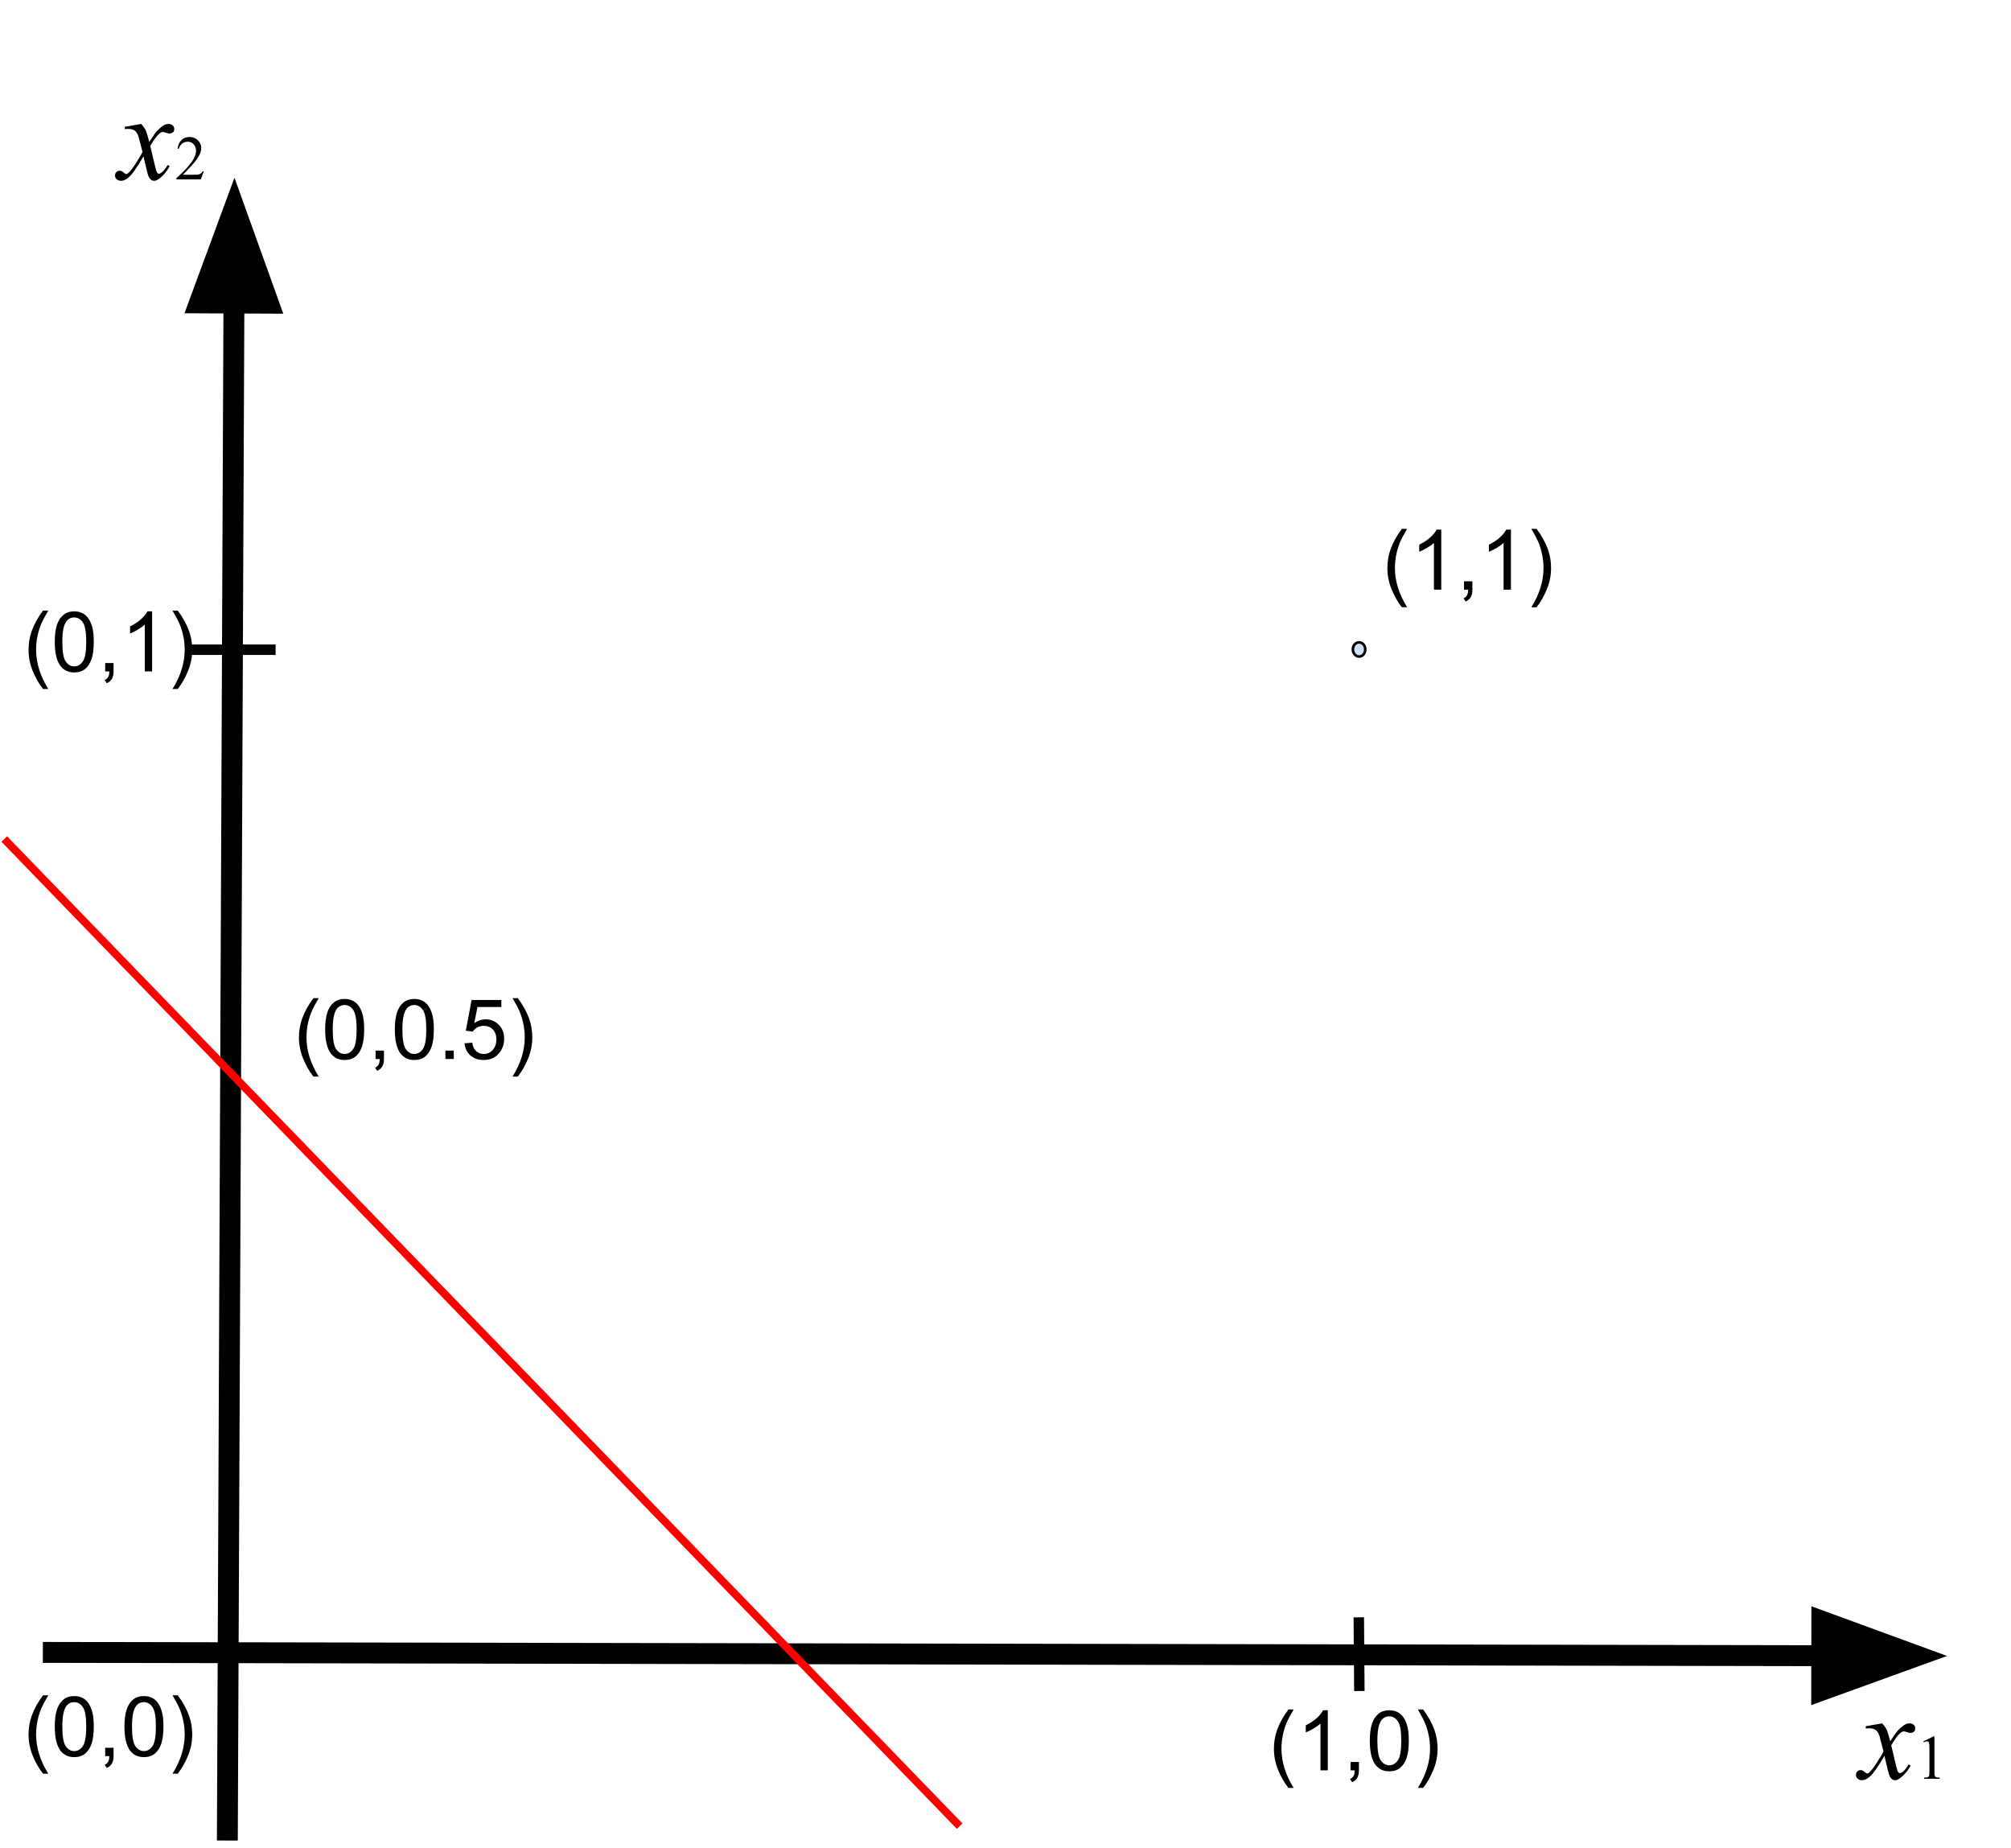<?xml version="1.0" standalone="yes"?>

<svg version="1.1" viewBox="0.0 0.0 770.36 707.751" fill="none" stroke="none" stroke-linecap="square" stroke-miterlimit="10" xmlns="http://www.w3.org/2000/svg" xmlns:xlink="http://www.w3.org/1999/xlink"><clipPath id="p.0"><path d="m0 0l770.36 0l0 707.751l-770.36 0l0 -707.751z" clip-rule="nonzero"></path></clipPath><g clip-path="url(#p.0)"><path fill="#000000" fill-opacity="0.0" d="m0 0l770.36 0l0 707.751l-770.36 0z" fill-rule="nonzero"></path><path fill="#000000" fill-opacity="0.0" d="m87.108 700.945l2.709 -632.882" fill-rule="nonzero"></path><path stroke="#000000" stroke-width="8.0" stroke-linejoin="round" stroke-linecap="butt" d="m87.108 700.945l2.503 -584.882" fill-rule="evenodd"></path><path fill="#000000" stroke="#000000" stroke-width="8.0" stroke-linecap="butt" d="m102.825 116.119l-13.058 -36.361l-13.369 36.248z" fill-rule="evenodd"></path><path fill="#000000" fill-opacity="0.0" d="m20.415 632.892l725.449 1.354" fill-rule="nonzero"></path><path stroke="#000000" stroke-width="8.0" stroke-linejoin="round" stroke-linecap="butt" d="m20.415 632.892l677.449 1.265" fill-rule="evenodd"></path><path fill="#000000" stroke="#000000" stroke-width="8.0" stroke-linecap="butt" d="m697.839 647.371l36.329 -13.146l-36.28 -13.282z" fill-rule="evenodd"></path><path fill="#000000" fill-opacity="0.0" d="m0 632.892l87.118 0l0 62.614l-87.118 0z" fill-rule="nonzero"></path><path fill="#000000" d="m16.484 679.347q-2.328 -2.938 -3.938 -6.875q-1.609 -3.938 -1.609 -8.156q0 -3.719 1.203 -7.125q1.406 -3.953 4.344 -7.875l2.016 0q-1.891 3.25 -2.5 4.641q-0.953 2.156 -1.5 4.5q-0.672 2.922 -0.672 5.875q0 7.516 4.672 15.016l-2.016 0zm4.5 -18.031q0 -4.062 0.828 -6.531q0.844 -2.484 2.484 -3.828q1.656 -1.344 4.156 -1.344q1.844 0 3.234 0.75q1.391 0.734 2.297 2.141q0.906 1.391 1.422 3.406q0.516 2.0 0.516 5.406q0 4.031 -0.828 6.516q-0.828 2.469 -2.484 3.828q-1.641 1.344 -4.156 1.344q-3.312 0 -5.203 -2.375q-2.266 -2.859 -2.266 -9.312zm2.891 0q0 5.641 1.312 7.516q1.328 1.859 3.266 1.859q1.938 0 3.25 -1.875q1.328 -1.875 1.328 -7.5q0 -5.656 -1.328 -7.516q-1.312 -1.859 -3.281 -1.859q-1.938 0 -3.094 1.641q-1.453 2.094 -1.453 7.734zm16.422 11.297l0 -3.203l3.203 0l0 3.203q0 1.766 -0.625 2.844q-0.625 1.094 -1.984 1.688l-0.781 -1.203q0.891 -0.391 1.312 -1.156q0.422 -0.75 0.469 -2.172l-1.594 0zm7.375 -11.297q0 -4.062 0.828 -6.531q0.844 -2.484 2.484 -3.828q1.656 -1.344 4.156 -1.344q1.844 0 3.234 0.75q1.391 0.734 2.297 2.141q0.906 1.391 1.422 3.406q0.516 2.0 0.516 5.406q0 4.031 -0.828 6.516q-0.828 2.469 -2.484 3.828q-1.641 1.344 -4.156 1.344q-3.312 0 -5.203 -2.375q-2.266 -2.859 -2.266 -9.312zm2.891 0q0 5.641 1.312 7.516q1.328 1.859 3.266 1.859q1.938 0 3.25 -1.875q1.328 -1.875 1.328 -7.5q0 -5.656 -1.328 -7.516q-1.312 -1.859 -3.281 -1.859q-1.938 0 -3.094 1.641q-1.453 2.094 -1.453 7.734zm17.531 18.031l-2.016 0q4.672 -7.5 4.672 -15.016q0 -2.938 -0.672 -5.828q-0.531 -2.344 -1.484 -4.5q-0.609 -1.406 -2.516 -4.688l2.016 0q2.938 3.922 4.344 7.875q1.203 3.406 1.203 7.125q0 4.219 -1.625 8.156q-1.609 3.938 -3.922 6.875z" fill-rule="nonzero"></path><path fill="#000000" fill-opacity="0.0" d="m0 217.436l87.118 0l0 62.614l-87.118 0z" fill-rule="nonzero"></path><path fill="#000000" d="m16.484 263.89q-2.328 -2.938 -3.938 -6.875q-1.609 -3.938 -1.609 -8.156q0 -3.719 1.203 -7.125q1.406 -3.953 4.344 -7.875l2.016 0q-1.891 3.25 -2.5 4.641q-0.953 2.156 -1.5 4.5q-0.672 2.922 -0.672 5.875q0 7.516 4.672 15.016l-2.016 0zm4.5 -18.031q0 -4.062 0.828 -6.531q0.844 -2.484 2.484 -3.828q1.656 -1.344 4.156 -1.344q1.844 0 3.234 0.75q1.391 0.734 2.297 2.141q0.906 1.391 1.422 3.406q0.516 2.0 0.516 5.406q0 4.031 -0.828 6.516q-0.828 2.469 -2.484 3.828q-1.641 1.344 -4.156 1.344q-3.312 0 -5.203 -2.375q-2.266 -2.859 -2.266 -9.312zm2.891 0q0 5.641 1.312 7.516q1.328 1.859 3.266 1.859q1.938 0 3.25 -1.875q1.328 -1.875 1.328 -7.5q0 -5.656 -1.328 -7.516q-1.312 -1.859 -3.281 -1.859q-1.938 0 -3.094 1.641q-1.453 2.094 -1.453 7.734zm16.422 11.297l0 -3.203l3.203 0l0 3.203q0 1.766 -0.625 2.844q-0.625 1.094 -1.984 1.688l-0.781 -1.203q0.891 -0.391 1.312 -1.156q0.422 -0.75 0.469 -2.172l-1.594 0zm17.969 0l-2.812 0l0 -17.922q-1.016 0.969 -2.672 1.938q-1.641 0.969 -2.953 1.453l0 -2.719q2.359 -1.109 4.125 -2.688q1.766 -1.578 2.5 -3.062l1.812 0l0 23.0zm9.828 6.734l-2.016 0q4.672 -7.5 4.672 -15.016q0 -2.938 -0.672 -5.828q-0.531 -2.344 -1.484 -4.5q-0.609 -1.406 -2.516 -4.688l2.016 0q2.938 3.922 4.344 7.875q1.203 3.406 1.203 7.125q0 4.219 -1.625 8.156q-1.609 3.938 -3.922 6.875z" fill-rule="nonzero"></path><path fill="#000000" fill-opacity="0.0" d="m477.066 638.331l87.118 0l0 62.614l-87.118 0z" fill-rule="nonzero"></path><path fill="#000000" d="m493.55 684.785q-2.328 -2.938 -3.938 -6.875q-1.609 -3.938 -1.609 -8.156q0 -3.719 1.203 -7.125q1.406 -3.953 4.344 -7.875l2.016 0q-1.891 3.25 -2.5 4.641q-0.953 2.156 -1.5 4.5q-0.672 2.922 -0.672 5.875q0 7.516 4.672 15.016l-2.016 0zm15.094 -6.734l-2.812 0l0 -17.922q-1.016 0.969 -2.672 1.938q-1.641 0.969 -2.953 1.453l0 -2.719q2.359 -1.109 4.125 -2.688q1.766 -1.578 2.5 -3.062l1.812 0l0 23.0zm8.719 0l0 -3.203l3.203 0l0 3.203q0 1.766 -0.625 2.844q-0.625 1.094 -1.984 1.688l-0.781 -1.203q0.891 -0.391 1.312 -1.156q0.422 -0.75 0.469 -2.172l-1.594 0zm7.375 -11.297q0 -4.062 0.828 -6.531q0.844 -2.484 2.484 -3.828q1.656 -1.344 4.156 -1.344q1.844 0 3.234 0.75q1.391 0.734 2.297 2.141q0.906 1.391 1.422 3.406q0.516 2.0 0.516 5.406q0 4.031 -0.828 6.516q-0.828 2.469 -2.484 3.828q-1.641 1.344 -4.156 1.344q-3.312 0 -5.203 -2.375q-2.266 -2.859 -2.266 -9.312zm2.891 0q0 5.641 1.312 7.516q1.328 1.859 3.266 1.859q1.938 0 3.25 -1.875q1.328 -1.875 1.328 -7.5q0 -5.656 -1.328 -7.516q-1.312 -1.859 -3.281 -1.859q-1.938 0 -3.094 1.641q-1.453 2.094 -1.453 7.734zm17.531 18.031l-2.016 0q4.672 -7.5 4.672 -15.016q0 -2.938 -0.672 -5.828q-0.531 -2.344 -1.484 -4.5q-0.609 -1.406 -2.516 -4.688l2.016 0q2.938 3.922 4.344 7.875q1.203 3.406 1.203 7.125q0 4.219 -1.625 8.156q-1.609 3.938 -3.922 6.875z" fill-rule="nonzero"></path><path fill="#000000" fill-opacity="0.0" d="m520.53 186.129l87.118 0l0 62.614l-87.118 0z" fill-rule="nonzero"></path><path fill="#000000" d="m537.015 232.583q-2.328 -2.938 -3.938 -6.875q-1.609 -3.938 -1.609 -8.156q0 -3.719 1.203 -7.125q1.406 -3.953 4.344 -7.875l2.016 0q-1.891 3.25 -2.5 4.641q-0.953 2.156 -1.5 4.5q-0.672 2.922 -0.672 5.875q0 7.516 4.672 15.016l-2.016 0zm15.094 -6.734l-2.812 0l0 -17.922q-1.016 0.969 -2.672 1.938q-1.641 0.969 -2.953 1.453l0 -2.719q2.359 -1.109 4.125 -2.688q1.766 -1.578 2.5 -3.062l1.812 0l0 23.0zm8.719 0l0 -3.203l3.203 0l0 3.203q0 1.766 -0.625 2.844q-0.625 1.094 -1.984 1.688l-0.781 -1.203q0.891 -0.391 1.312 -1.156q0.422 -0.75 0.469 -2.172l-1.594 0zm17.969 0l-2.812 0l0 -17.922q-1.016 0.969 -2.672 1.938q-1.641 0.969 -2.953 1.453l0 -2.719q2.359 -1.109 4.125 -2.688q1.766 -1.578 2.5 -3.062l1.812 0l0 23.0zm9.828 6.734l-2.016 0q4.672 -7.5 4.672 -15.016q0 -2.938 -0.672 -5.828q-0.531 -2.344 -1.484 -4.5q-0.609 -1.406 -2.516 -4.688l2.016 0q2.938 3.922 4.344 7.875q1.203 3.406 1.203 7.125q0 4.219 -1.625 8.156q-1.609 3.938 -3.922 6.875z" fill-rule="nonzero"></path><path fill="#000000" fill-opacity="0.0" d="m36.748 13.612l87.118 0l0 62.614l-87.118 0z" fill-rule="nonzero"></path><path fill="#000000" d="m54.076 47.473q1.141 1.219 1.734 2.438q0.422 0.844 1.375 4.438l2.062 -3.094q0.828 -1.125 2.0 -2.141q1.172 -1.031 2.062 -1.406q0.562 -0.234 1.234 -0.234q1.016 0 1.609 0.547q0.594 0.531 0.594 1.312q0 0.891 -0.344 1.219q-0.656 0.578 -1.5 0.578q-0.5 0 -1.062 -0.203q-1.094 -0.375 -1.469 -0.375q-0.562 0 -1.344 0.656q-1.453 1.219 -3.469 4.703l1.922 8.062q0.453 1.859 0.75 2.219q0.312 0.359 0.609 0.359q0.5 0 1.156 -0.531q1.281 -1.078 2.203 -2.812l0.812 0.422q-1.469 2.766 -3.75 4.594q-1.281 1.031 -2.172 1.031q-1.312 0 -2.094 -1.484q-0.484 -0.906 -2.031 -7.875q-3.656 6.359 -5.859 8.187q-1.438 1.172 -2.766 1.172q-0.953 0 -1.719 -0.688q-0.562 -0.516 -0.562 -1.375q0 -0.781 0.516 -1.297q0.516 -0.516 1.266 -0.516q0.75 0 1.594 0.75q0.609 0.547 0.938 0.547q0.281 0 0.734 -0.375q1.094 -0.891 2.984 -3.844q1.906 -2.953 2.5 -4.266q-1.453 -5.703 -1.578 -6.031q-0.531 -1.516 -1.406 -2.141q-0.859 -0.641 -2.547 -0.641q-0.547 0 -1.25 0.047l0 -0.844l6.266 -1.109z" fill-rule="nonzero"></path><path fill="#000000" d="m78.053 65.629l-1.109 3.062l-9.375 0l0 -0.438q4.141 -3.766 5.828 -6.156q1.688 -2.391 1.688 -4.375q0 -1.516 -0.938 -2.484q-0.922 -0.969 -2.203 -0.969q-1.172 0 -2.109 0.688q-0.922 0.672 -1.375 2.0l-0.438 0q0.297 -2.172 1.5 -3.328q1.219 -1.156 3.047 -1.156q1.922 0 3.219 1.25q1.297 1.234 1.297 2.922q0 1.203 -0.562 2.406q-0.859 1.906 -2.812 4.031q-2.922 3.187 -3.641 3.844l4.141 0q1.266 0 1.781 -0.094q0.516 -0.094 0.922 -0.375q0.406 -0.297 0.719 -0.828l0.422 0z" fill-rule="nonzero"></path><path fill="#000000" fill-opacity="0.0" d="m703.667 617.255l73.512 0l0 93.89l-73.512 0z" fill-rule="nonzero"></path><path fill="#000000" d="m720.995 660.061q1.141 1.219 1.734 2.438q0.422 0.844 1.375 4.438l2.062 -3.094q0.828 -1.125 2.0 -2.141q1.172 -1.031 2.062 -1.406q0.562 -0.234 1.234 -0.234q1.016 0 1.609 0.547q0.594 0.531 0.594 1.312q0 0.891 -0.344 1.219q-0.656 0.578 -1.5 0.578q-0.5 0 -1.062 -0.203q-1.094 -0.375 -1.469 -0.375q-0.562 0 -1.344 0.656q-1.453 1.219 -3.469 4.703l1.922 8.062q0.453 1.859 0.75 2.219q0.312 0.359 0.609 0.359q0.5 0 1.156 -0.531q1.281 -1.078 2.203 -2.812l0.812 0.422q-1.469 2.766 -3.75 4.594q-1.281 1.031 -2.172 1.031q-1.312 0 -2.094 -1.484q-0.484 -0.906 -2.031 -7.875q-3.656 6.359 -5.859 8.188q-1.438 1.172 -2.766 1.172q-0.953 0 -1.719 -0.688q-0.562 -0.516 -0.562 -1.375q0 -0.781 0.516 -1.297q0.516 -0.516 1.266 -0.516q0.75 0 1.594 0.75q0.609 0.547 0.938 0.547q0.281 0 0.734 -0.375q1.094 -0.891 2.984 -3.844q1.906 -2.953 2.5 -4.266q-1.453 -5.703 -1.578 -6.031q-0.531 -1.516 -1.406 -2.141q-0.859 -0.641 -2.547 -0.641q-0.547 0 -1.25 0.047l0 -0.844l6.266 -1.109z" fill-rule="nonzero"></path><path fill="#000000" d="m736.784 666.951l3.875 -1.891l0.375 0l0 13.422q0 1.328 0.109 1.656q0.125 0.328 0.469 0.516q0.359 0.172 1.438 0.188l0 0.438l-5.984 0l0 -0.438q1.125 -0.016 1.453 -0.188q0.328 -0.172 0.453 -0.453q0.141 -0.297 0.141 -1.719l0 -8.578q0 -1.734 -0.125 -2.234q-0.078 -0.375 -0.297 -0.547q-0.219 -0.172 -0.516 -0.172q-0.438 0 -1.219 0.359l-0.172 -0.359z" fill-rule="nonzero"></path><path fill="#000000" fill-opacity="0.0" d="m2.675 322.436l363.906 375.937" fill-rule="nonzero"></path><path stroke="#ff0000" stroke-width="3.0" stroke-linejoin="round" stroke-linecap="butt" d="m2.675 322.436l363.906 375.937" fill-rule="nonzero"></path><path fill="#000000" fill-opacity="0.0" d="m87.118 248.743l0 0" fill-rule="nonzero"></path><path stroke="#000000" stroke-width="1.0" stroke-linejoin="round" stroke-linecap="butt" d="m87.118 248.743l0 0" fill-rule="nonzero"></path><path fill="#000000" fill-opacity="0.0" d="m103.58 248.85l-30.236 0" fill-rule="nonzero"></path><path stroke="#000000" stroke-width="4.0" stroke-linejoin="round" stroke-linecap="butt" d="m103.58 248.85l-30.236 0" fill-rule="nonzero"></path><path fill="#000000" fill-opacity="0.0" d="m520.719 645.68l-0.189 -24.221" fill-rule="nonzero"></path><path stroke="#000000" stroke-width="4.0" stroke-linejoin="round" stroke-linecap="butt" d="m520.719 645.68l-0.189 -24.221" fill-rule="nonzero"></path><path fill="#cfe2f3" d="m518.247 248.743l0 0c0 -1.505 1.065 -2.724 2.378 -2.724l0 0c0.631 0 1.235 0.287 1.681 0.798c0.446 0.511 0.696 1.204 0.696 1.926l0 0c0 1.505 -1.065 2.724 -2.378 2.724l0 0c-1.313 0 -2.378 -1.22 -2.378 -2.724z" fill-rule="nonzero"></path><path stroke="#000000" stroke-width="1.0" stroke-linejoin="round" stroke-linecap="butt" d="m518.247 248.743l0 0c0 -1.505 1.065 -2.724 2.378 -2.724l0 0c0.631 0 1.235 0.287 1.681 0.798c0.446 0.511 0.696 1.204 0.696 1.926l0 0c0 1.505 -1.065 2.724 -2.378 2.724l0 0c-1.313 0 -2.378 -1.22 -2.378 -2.724z" fill-rule="nonzero"></path><path fill="#000000" fill-opacity="0.0" d="m103.58 365.887l117.165 0l0 62.614l-117.165 0z" fill-rule="nonzero"></path><path fill="#000000" d="m120.064 412.342q-2.328 -2.938 -3.938 -6.875q-1.609 -3.938 -1.609 -8.156q0 -3.719 1.203 -7.125q1.406 -3.953 4.344 -7.875l2.016 0q-1.891 3.25 -2.5 4.641q-0.953 2.156 -1.5 4.5q-0.672 2.922 -0.672 5.875q0 7.516 4.672 15.016l-2.016 0zm4.5 -18.031q0 -4.062 0.828 -6.531q0.844 -2.484 2.484 -3.828q1.656 -1.344 4.156 -1.344q1.844 0 3.234 0.75q1.391 0.734 2.297 2.141q0.906 1.391 1.422 3.406q0.516 2.0 0.516 5.406q0 4.031 -0.828 6.516q-0.828 2.469 -2.484 3.828q-1.641 1.344 -4.156 1.344q-3.312 0 -5.203 -2.375q-2.266 -2.859 -2.266 -9.312zm2.891 0q0 5.641 1.312 7.516q1.328 1.859 3.266 1.859q1.938 0 3.25 -1.875q1.328 -1.875 1.328 -7.5q0 -5.656 -1.328 -7.516q-1.312 -1.859 -3.281 -1.859q-1.938 0 -3.094 1.641q-1.453 2.094 -1.453 7.734zm16.422 11.297l0 -3.203l3.203 0l0 3.203q0 1.766 -0.625 2.844q-0.625 1.094 -1.984 1.688l-0.781 -1.203q0.891 -0.391 1.312 -1.156q0.422 -0.75 0.469 -2.172l-1.594 0zm7.375 -11.297q0 -4.062 0.828 -6.531q0.844 -2.484 2.484 -3.828q1.656 -1.344 4.156 -1.344q1.844 0 3.234 0.75q1.391 0.734 2.297 2.141q0.906 1.391 1.422 3.406q0.516 2.0 0.516 5.406q0 4.031 -0.828 6.516q-0.828 2.469 -2.484 3.828q-1.641 1.344 -4.156 1.344q-3.312 0 -5.203 -2.375q-2.266 -2.859 -2.266 -9.312zm2.891 0q0 5.641 1.312 7.516q1.328 1.859 3.266 1.859q1.938 0 3.25 -1.875q1.328 -1.875 1.328 -7.5q0 -5.656 -1.328 -7.516q-1.312 -1.859 -3.281 -1.859q-1.938 0 -3.094 1.641q-1.453 2.094 -1.453 7.734zm16.484 11.297l0 -3.203l3.203 0l0 3.203l-3.203 0zm7.312 -6.0l2.953 -0.25q0.328 2.156 1.516 3.25q1.203 1.078 2.891 1.078q2.031 0 3.438 -1.531q1.406 -1.531 1.406 -4.062q0 -2.406 -1.359 -3.797q-1.344 -1.391 -3.531 -1.391q-1.359 0 -2.453 0.625q-1.094 0.609 -1.719 1.594l-2.641 -0.344l2.219 -11.766l11.391 0l0 2.688l-9.141 0l-1.234 6.156q2.062 -1.438 4.328 -1.438q3.0 0 5.062 2.078q2.062 2.078 2.062 5.344q0 3.109 -1.812 5.375q-2.203 2.781 -6.016 2.781q-3.125 0 -5.109 -1.75q-1.969 -1.75 -2.25 -4.641zm20.422 12.734l-2.016 0q4.672 -7.5 4.672 -15.016q0 -2.938 -0.672 -5.828q-0.531 -2.344 -1.484 -4.5q-0.609 -1.406 -2.516 -4.688l2.016 0q2.938 3.922 4.344 7.875q1.203 3.406 1.203 7.125q0 4.219 -1.625 8.156q-1.609 3.938 -3.922 6.875z" fill-rule="nonzero"></path></g></svg>

